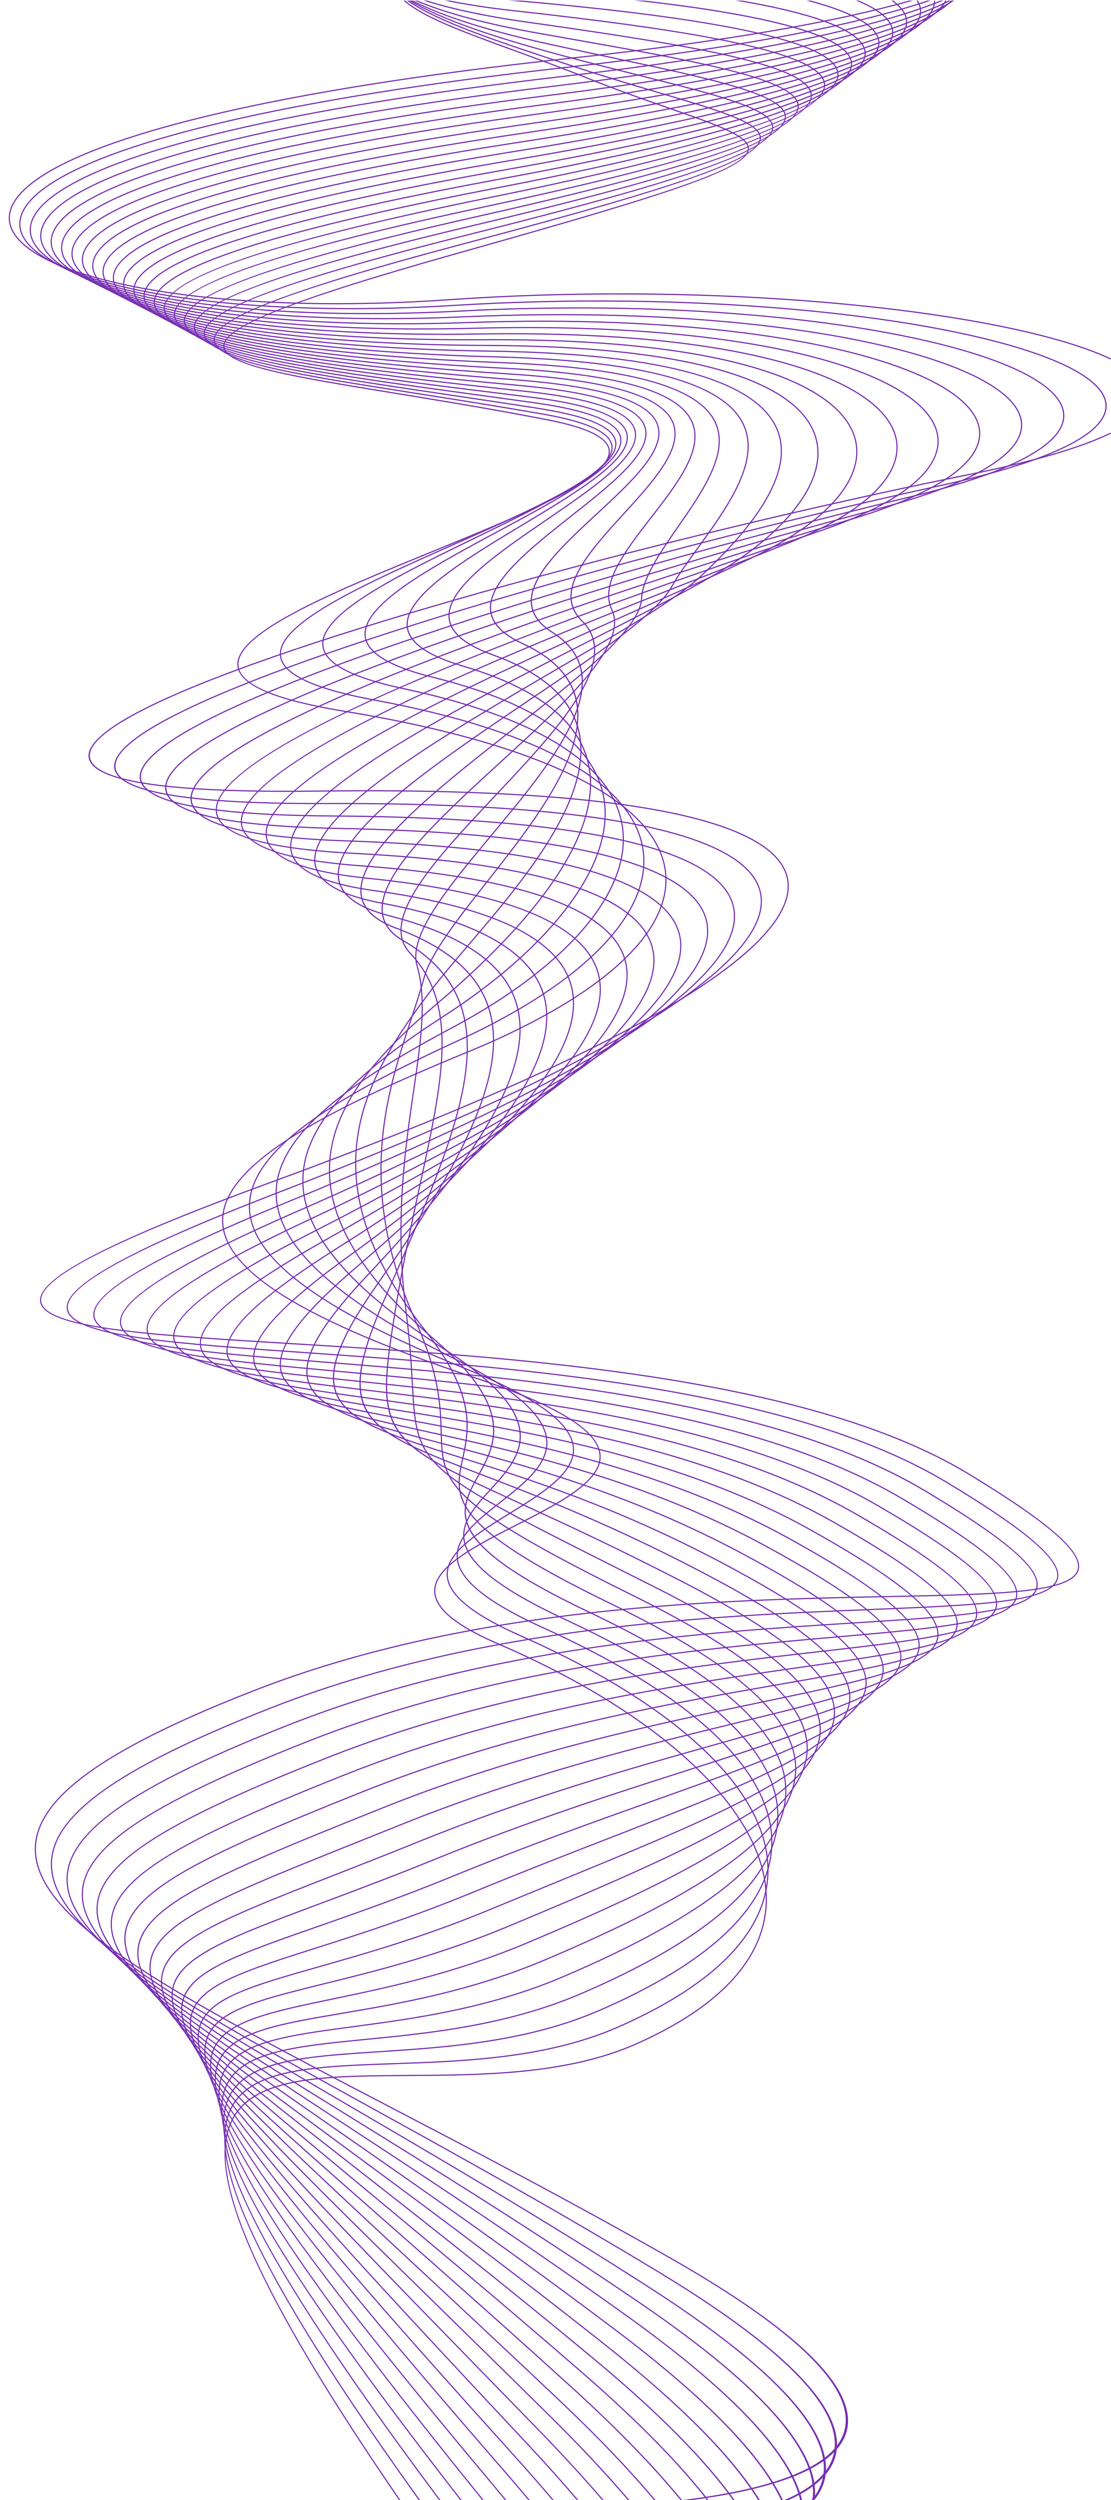 <?xml version="1.0" encoding="UTF-8"?>
<!-- Created with Inkscape (http://www.inkscape.org/) -->
<svg width="5331.587" height="11996.093" version="1.1" viewBox="0 0 5331.587 11996.093" xml:space="preserve" xmlns="http://www.w3.org/2000/svg"><g transform="matrix(1.333,0,0,-1.333,0,11996.093)"><g fill="#7730b2"><path d="m1436.19 0c-646.521 942.341-726.52 1302.93-540.318 1442.01 114.608 85.6 329.688 86.87 575.418 88.3 267.12 1.56 570.54 3.34 819.45 113.95 174.04 77.34 295 165.29 369.97 259.6 81.54 102.56 108.67 212.7 90.57 324.94-18.14 112.42-81.62 227.03-181.25 338.38-169.39 189.28-443.17 368.97-776.28 512.21-199.9 85.97-251.32 159.37-223.94 226.33 30.4 74.34 158.73 139.81 288.05 205.78 134.99 68.87 271.08 138.3 296.36 217.83 27.31 85.86-74.84 184.57-448.01 309.35-673.62 225.26-937.127 413.42-904.02 598.26 33.049 184.53 362.4 364.82 874.66 574.94 313.51 128.6 530.8 271.22 639.25 414.02 61.93 81.56 88.28 163.15 76.69 242.15-11.61 79.05-61.23 155.68-151.21 227.27-175.43 139.56-503.87 259.81-1002.81 341.67-290.341 47.64-394.695 109.99-383.621 180.98 18.547 118.87 364.611 260.34 700.191 397.53 313.29 128.07 617.43 252.4 635.29 349.18 8.79 47.67-53.43 89.1-221.04 121.61-198.7 38.56-385.49 69-548.86 95.63-353.86 57.68-598.117 97.49-615.871 163.8-18.768 70.13 216.091 167.83 842.981 344.29 790.74 222.6 1062.54 309.8 1043.32 381.6-11.06 41.31-118.93 78.93-279.91 135.06-85.78 29.9-186.59 65.06-295.86 108.91-93.56 37.53-183.71 70.44-266.44 100.61-181.93 66.39-328.08 119.73-396.15 180.88h6.24c68.69-59.15 212.67-111.7 391.29-176.88 82.78-30.2 173-63.12 266.57-100.67 109.24-43.83 209.97-78.95 295.68-108.83 162.21-56.57 270.92-94.48 282.56-137.97 20.18-75.38-252.51-163.37-1046.21-386.79-624.01-175.65-858.094-271.83-840.083-339.09 17.044-63.67 260.223-103.32 612.533-160.74 163.45-26.64 350.34-57.1 548.98-95.64 170.5-33.08 233.6-76.29 224.32-126.57-18.27-99.06-323.45-223.82-637.81-352.32-334.52-136.75-679.465-277.77-697.643-394.26-10.673-68.42 92.801-128.99 380.193-176.14 499.66-81.98 828.74-202.53 1004.67-342.49 90.89-72.31 141.02-149.85 152.79-230 11.77-80.19-14.87-162.87-77.53-245.38-108.89-143.4-326.77-286.47-640.96-415.35-510.97-209.6-839.415-389.06-872.14-571.78-32.674-182.41 230.05-369.01 901.25-593.45 376.13-125.78 478.72-226.44 450.67-314.7-25.84-81.24-162.71-151.06-298.46-220.32-128.63-65.62-256.27-130.74-286.08-203.62-26.41-64.59 24.66-136.02 221.73-220.77 333.63-143.47 607.92-323.53 777.71-513.27 100.17-111.93 164.01-227.29 182.28-340.55 18.3-113.45-9.09-224.72-91.43-328.3-75.38-94.83-196.86-183.18-371.54-260.81-249.69-110.95-553.56-112.73-821.08-114.3-245.01-1.43-459.46-2.69-573.001-87.5-184.369-137.71-103.399-497.13 542.921-1438.58h-5.03"/><path d="m1506.97 0c-699.985 976.77-802.254 1338.31-621.091 1477.98 103.755 80 300.121 86.78 530.241 94.73 255.14 8.81 551.9 19.06 809.07 132.11 203.11 89.28 344.25 188.07 430.78 292.18 83.98 101.05 116.48 207.11 104.27 314.38-12.21 107.4-69.22 216.11-164.25 322.27-152.28 170.16-402.1 333.69-721.63 474.89-235.41 104.02-289.71 187.61-258.42 262.11 27.42 65.23 120.84 122.83 215.39 181.13 97.88 60.33 196.98 121.43 224.02 191.69 33.91 88.11-45.72 191.67-384.18 328.68-583.04 236.01-804.753 432.37-772.191 619.96 32.515 187.36 319.041 365.15 752.611 564.59 275.79 126.84 478.01 272.35 582.97 419.57 60.67 85.12 88.77 170.79 79.7 253.68-9.07 82.9-55.34 163.16-143.41 237.53-148.72 125.57-416.38 234.17-825.05 310.08-258.63 48.04-349.739 110-337.37 180.04 20.52 116.17 329.25 253.04 627.77 385.37 278.98 123.68 549.01 243.4 564.49 336.68 8.46 50.95-60.42 94.49-247.89 127.21-162.45 28.36-317.2 52.67-457.91 74.78-413.42 64.95-705.975 110.91-725.132 186.85-18.984 75.27 230.692 178.09 897.462 354.95 805.72 213.72 1086.28 310.45 1067.1 386.5-12.67 50.27-157.01 92.93-367.42 155.12-88.67 26.21-189.03 55.88-296.06 91.03l-14.5 4.76c-266.99 87.68-481.42 158.11-591.34 236.22h7.17c110.47-76.19 322.36-145.79 585.44-232.18l14.49-4.77c107.19-35.2 207.4-64.82 295.93-90.99 211.76-62.6 357.03-105.54 370.29-158.13 19.99-79.26-261.4-177.15-1070.06-391.65-663.89-176.11-912.778-277.34-894.503-349.79 18.466-73.23 309.903-119.02 721.753-183.73 140.56-22.08 295.15-46.37 457.97-74.79 190.4-33.23 260.18-78.54 251.29-132.08-15.86-95.57-286.91-215.73-566.94-339.87-297.52-131.89-605.22-268.31-625.34-382.23-11.91-67.49 78.36-127.63 334.03-175.13 409.42-76.06 677.72-184.98 826.95-310.98 88.96-75.11 135.71-156.34 144.91-240.33 9.19-84.01-19.2-170.67-80.5-256.65-105.36-147.81-308.16-293.79-584.61-420.95-432.34-198.86-718.001-375.83-750.213-561.44-32.178-185.37 188.823-380.18 769.613-615.27 341.43-138.21 421.34-243.76 386.54-334.18-27.57-71.61-127.27-133.08-225.76-193.79-93.96-57.93-186.81-115.18-213.7-179.18-30.32-72.16 23.71-153.77 256.24-256.52 320.05-141.43 570.36-305.32 723.05-475.91 95.61-106.84 152.99-216.35 165.31-324.67 12.35-108.44-20.46-215.61-105.24-317.61-86.94-104.6-228.58-203.77-432.3-293.33-257.86-113.35-555.05-123.63-810.55-132.45-229.43-7.92-425.186-14.68-527.904-93.87-179.273-138.22-76.063-498.609 623.734-1474.6h-5.12"/><path d="m1580.41 0c-756.771 1012.66-883.056 1374.28-706.398 1514.96 94.161 74.98 274.048 86.74 490.258 100.87 242.84 15.88 531.63 34.76 795.37 149.54 235.9 102.67 400.24 212.49 499.66 326.08 85.78 97.99 123.19 198.78 116.54 300.18-6.65 101.48-57.4 203.71-147.95 304.5-137.59 153.14-366.92 302.86-672.93 441.57-281.86 127.76-337.14 222.29-301.48 305.03 23.09 53.55 84.37 101.74 146.81 150.83 62.4 49.07 125.96 99.04 152.95 155.7 43.67 91.63-8.52 201.71-317.16 356.39-492.42 246.75-672.312 451.31-640.299 641.65 31.979 190.15 275.659 365.45 630.519 554.19 236.71 125.9 425.96 276.16 529.37 429.64 60.71 90.09 91.81 181.27 85.51 269.22-6.3 87.88-49.97 172.67-138.81 250.07-123.09 107.23-332.75 200.25-649.56 267.71-227.42 48.42-305.25 109.99-291.26 179.07 22.85 112.89 294.03 244.49 555.79 371.51 246.04 119.4 483.72 234.74 497.1 324.92 8.15 54.86-68.03 100.95-278.44 133.8-118.22 18.45-231.79 35.33-338.97 51.25-486.58 72.27-841.843 125.05-862.662 212.44-19.177 80.52 245.383 188.69 952.262 365.76 821.95 205.89 1111.35 310.86 1092.17 391.4-14.56 61.12-207.77 109.69-481.02 178.4-83.92 21.09-175.37 44.08-271.51 69.94-247.95 66.69-439.36 130.36-553.68 200.45h7.61c114.25-68.25 303.22-130.75 547.11-196.35 96.11-25.85 187.54-48.83 271.43-69.93 274.68-69.05 468.92-117.89 484.07-181.52 19.9-83.51-270.31-189.87-1095.22-396.51-703.972-176.34-967.72-282.88-949.203-360.64 20.152-84.61 374.253-137.2 859.223-209.25 107.47-15.96 221.36-32.87 339-51.24 213.38-33.31 290.46-81.17 281.93-138.63-13.72-92.41-252.39-208.23-499.43-328.12-260.85-126.58-531.07-257.71-553.5-368.54-13.48-66.53 63.56-126.26 288.04-174.05 317.54-67.61 527.8-160.97 651.4-268.64 89.75-78.19 133.88-163.98 140.26-253 6.37-88.95-24.99-181.04-86.24-271.92-103.81-154.07-293.58-304.8-530.88-431.01-353.74-188.15-596.63-362.62-628.331-551.13-31.674-188.33 147.611-391.37 638.041-637.13 311.56-156.13 363.77-268.24 319.06-362.06-27.41-57.55-91.38-107.84-154.16-157.21-62-48.76-122.87-96.61-145.52-149.17-34.7-80.47 20.43-173.02 299.35-299.45 306.53-138.93 536.32-288.99 674.29-442.57 91.21-101.51 142.34-204.61 149.05-307.09 6.72-102.56-31.03-204.39-117.6-303.29-99.81-114.05-264.62-224.23-501.12-327.15-264.39-115.06-553.55-133.98-796.71-149.86-215.51-14.1-394.825-25.82-487.987-100.01-174.698-139.1-47.52-499.61 709.067-1511.6h-5.21"/><path d="m1656.64 0c-817.04 1050.01-969.393 1410.74-796.549 1553.01 85.856 70.68 251.639 86.99 455.909 107.09 230.38 22.66 509.84 50.16 778.07 165.82 272.2 117.36 463 237.79 576.69 359.96 87.05 93.53 128.84 188.05 127.3 282.95-1.52 94.91-46.4 190.37-132.66 285.75-125.05 138.27-336.96 276.31-629.84 412.26-346.67 160.92-397.07 266.15-356.2 358.74 17.13 38.81 50.34 75.2 84.43 112.56 28.04 30.71 56.69 62.1 77.29 95.91 59.98 98.42 51.62 218.14-240.11 405.12-401.79 257.51-539.86 470.24-508.39 663.31 31.44 192.94 232.27 365.73 508.37 543.76 195.28 125.91 374.8 283.53 479.75 445.76 62.56 96.68 98.6 194.97 95.65 289.07-2.94 93.97-44.83 183.91-138.12 264.05-98.01 84.21-252.69 157.62-478.42 213.59-196.9 48.82-261.37 110.03-245.28 178.22 25.66 108.87 259.28 234.33 484.73 355.39 214.61 115.24 421.78 226.5 433.32 314 7.86 59.61-76.31 108.8-313.39 141.68-61.48 8.53-120.77 16.65-178.67 24.59-578.74 79.31-1018.943 139.64-1041.792 241.02-19.354 85.86 260.139 199.6 1007.282 376.7 839.19 198.91 1137.52 311.11 1118.33 396.25-16.79 74.47-277.38 129.89-631.58 205.23-67.59 14.36-138.56 29.46-211.08 45.36-220.29 48.34-389.65 100.88-502.43 159.92h8.67c112.21-57.21 278.87-108.42 494.62-155.76 73.57-16.14 143.99-31.12 211.04-45.38 355.7-75.64 617.41-131.3 634.79-208.43 19.83-87.95-279.29-201.72-1121.44-401.33-744.231-176.4-1022.911-288.45-1004.179-371.6 22.216-98.53 461.189-158.7 1038.299-237.78 58.6-8.03 118.64-16.26 178.69-24.59 240.06-33.29 325.14-84.24 316.93-146.45-11.82-89.66-219.93-201.42-435.5-317.19-224.63-120.62-457.4-245.62-482.63-352.62-15.48-65.66 48.25-125.02 242.24-173.11 226.4-56.14 381.64-129.84 480.11-214.45 94.27-81 136.61-172 139.6-267.18 2.97-95.05-33.33-194.16-96.34-291.55-105.3-162.75-285.27-320.79-480.99-447-275.18-177.43-475.31-349.42-506.5-540.86-31.18-191.31 106.4-402.59 506.49-659.02 294.66-188.85 302.61-310.59 241.44-410.96-20.79-34.12-49.59-65.67-77.79-96.57-33.84-37.08-66.81-73.2-83.67-111.4-39.89-90.37 10.53-193.63 354.13-353.14 293.38-136.18 505.74-274.54 631.16-413.23 86.98-96.17 132.22-192.57 133.77-288.57 1.55-96.04-40.61-191.57-128.43-285.94-114.08-122.59-305.35-243.35-578.08-360.94-268.83-115.92-548.64-143.45-779.29-166.14-203.59-20.03-368.813-36.29-453.708-106.17-170.802-140.59-17.628-500.25 799.238-1549.71h-5.28"/><path d="m1735.77 0c-880.937 1088.72-1061.784 1447.56-891.817 1592.29 78.874 67.16 233.027 87.74 427.697 113.72 217.89 29.09 486.68 64.97 756.88 180.46 515.24 220.23 782.1 431.52 797.64 645.6 15.52 213.98-220.17 431.37-710.02 663.92-529.6 251.41-468.96 360.99-396.36 492.18 61.55 111.2 131.82 238.16-154 484.6-311.09 268.24-407.33 489.12-376.41 684.89 30.9 195.71 188.84 365.95 386.17 533.27 196.79 166.85 437.02 405.33 519.17 634.01 81.88 227.93 6.2 446.34-427.92 574.34-167.39 49.36-218.28 110.41-199.35 177.93 29.11 103.81 225.39 221.92 415.1 336.08 184.88 111.25 363.5 218.74 373.4 304.01 7.6 65.46-85.3 118.51-353.56 151.27-602.41 73.55-1094.809 135.7-1212.894 230.11-119.855 95.81 136.883 223.06 1035.894 425.06 857.21 192.61 1164.55 311.27 1145.37 401.06-19.53 91.37-377.84 154.68-839.02 236.15l-94.65 16.75c-188.36 33.44-336.63 73.31-444.67 119.37h10.84c106.86-44.28 251.75-82.75 434.52-115.19l94.65-16.75c462.74-81.74 822.25-145.26 842.38-239.44 19.76-92.5-288.38-212.83-1148.54-406.1-892.69-200.58-1149.66-325.31-1034.239-417.58 117.181-93.69 609.049-155.74 1210.849-229.23 271.27-33.12 365.08-87.94 357.19-155.98-10.15-87.35-189.65-195.36-375.43-307.16-189-113.73-384.55-231.41-413.2-333.6-18.23-65.01 32-124.17 196.49-172.67 437.36-128.97 513.42-349.55 430.68-579.88-82.48-229.58-323.23-468.64-520.42-635.84-196.65-166.74-354.04-336.27-384.73-530.66-30.69-194.31 65.2-413.87 374.99-680.98 288.45-248.7 217.27-377.31 154.93-489.94-71.39-129-131.02-236.75 394.51-486.24 491.59-233.36 728.08-452.12 712.41-668.06-15.67-215.86-283.38-428.32-800.19-649.22-270.67-115.69-539.77-151.61-757.92-180.73-194.02-25.9-347.642-46.41-425.606-112.79-167.802-142.89 13.768-500.74 894.546-1589.03h-5.36"/><path d="m1817.3 0c-11.63 14.08-22.69 27.78-34.7 42.11-918.474 1095.51-1123.323 1444.31-957.174 1590.8 73.259 64.59 218.454 89.33 406.334 121.33 205.51 35.01 462.23 78.74 731.21 192.78 534.77 226.73 842.89 425.56 892.36 627.93 49.37 201.99-159.51 408.21-658.57 650.19-585.59 283.91-564.26 381.62-532.94 525.19 22.07 101.14 49.16 225.32-133.23 456.16-220.39 278.92-274.78 507.9-244.41 706.36 30.35 198.39 145.37 366.04 263.86 522.58 35.88 47.4 82.61 102.15 133.57 161.86 140.92 165.11 314.26 368.21 379.37 557.92 66.37 193.38 19.95 373.1-289.23 484.68-139.34 50.29-176.11 111.75-152.96 179.2 33.36 97.22 192.62 206.15 347.14 311.85 157.1 107.45 309.28 211.55 317.73 295.1 7.36 72.72-95.07 130.67-400.07 163.1-617.78 65.71-1119.998 132.18-1234.579 232.3-116.16 101.51 157.302 235.93 1093.759 435.72 931.2 198.67 1230.01 326.74 1165.69 423.05-64.95 97.24-494.34 163.88-1017.99 238.04-148.21 21-270.56 47.48-368.04 78.82h13.97c95.08-29.5 213.01-54.56 354.65-74.62 524.64-74.3 954.91-141.15 1020.82-239.85 66.54-99.62-232.59-229.96-1168.26-429.59-930.414-198.5-1204.068-330.34-1091.923-428.34 113.733-99.38 615.263-165.69 1232.323-231.31 308.05-32.76 411.37-92.47 403.76-167.76-8.65-85.53-161.62-190.16-319.54-298.18-153.95-105.3-312.64-213.85-345.55-309.72-22.31-65.02 13.94-124.55 150.43-173.81 312.15-112.65 358.91-294.41 291.76-490.08-65.37-190.49-239-393.93-380.15-559.32-50.91-59.64-97.6-114.34-133.41-161.65-118.16-156.1-232.85-323.24-263.06-520.64-30.19-197.34 24.02-425.21 243.54-703.04 183.66-232.44 156.32-357.71 134.06-459.74-30.9-141.61-51.92-237.98 530.67-520.45 501.16-242.99 710.75-450.77 660.82-655.04-49.83-203.88-358.77-403.57-894.8-630.83-269.4-114.22-526.39-157.99-732.12-193.04-187.22-31.89-331.915-56.54-404.31-120.37-163.735-144.37 41.255-491.83 957.63-1584.82 12.8-15.27 24.61-29.89 36.96-44.87h-5.4"/><path d="m1901.77 0c-25.74 30.71-52.48 62.051-80.29 94.061-951.086 1094.639-1180.504 1431.669-1017.126 1580.929 69.063 63.11 208.206 92.11 392.656 130.56 193.27 40.28 436.42 90.95 700.4 202.02 554.3 233.21 903.72 419.58 987.14 610.25 83.13 190-98.95 385.09-607.19 636.47-684.23 338.42-686.1 406.49-691.14 589.54-2.45 89.36-5.66 206.33-90.84 396.53-217.27 485.15-105.76 822.7-17.14 1090.91 17.14 51.85 33.41 101.11 46.26 148.28 24.24 88.96 119.91 210.52 225.15 344.24 107.49 136.57 224.98 285.87 286.18 425.56 75.35 172.02 65.18 329.65-155.18 431.17-113.78 52.42-134.86 115.94-104.57 185.09 38.49 87.86 160.74 184.4 280.1 278.65 131.62 103.94 259.72 205.11 266.89 287.55 7.11 81.81-105.65 146.05-454.28 177.91-633.14 57.85-1145.177 128.64-1256.263 234.5-112.485 107.19 177.702 248.77 1151.623 446.37 968.56 196.51 1270.25 332.32 1190.13 433.97-80.99 102.75-545.16 172.2-1106.42 234.25-92.78 10.26-175.19 23.09-247.68 38.26h21.14c67.33-13.34 142.88-24.75 226.98-34.05 562.2-62.15 1027.3-131.91 1109.2-235.8 82.75-104.99-219.06-243.28-1192.56-440.79-968.113-196.42-1258.455-335.37-1149.593-439.11 110.261-105.07 621.473-175.61 1253.803-233.38 351.71-32.14 465.36-98.15 458.03-182.5-7.32-84.29-136.14-186.02-268.47-290.53-118.96-93.94-240.79-190.15-278.85-277.04-29.27-66.8-8.53-128.35 102.47-179.48 223.27-102.86 233.6-262.54 157.27-436.76-61.43-140.21-179.1-289.73-286.73-426.49-104.96-133.38-200.38-254.61-224.39-342.73-12.89-47.32-29.18-96.61-46.32-148.49-88.39-267.52-199.62-604.18 16.98-1087.8 85.53-190.98 88.75-308.44 91.22-398.18 4.97-181.16 6.83-248.54 688.79-585.84 510.77-252.63 693.43-449.42 609.18-642-83.97-191.91-434.09-378.83-989.34-612.45-264.34-111.21-507.71-161.94-701.17-202.26-183.8-38.3-322.465-67.21-390.718-129.56-160.832-146.95 68.532-482.78 1017.468-1574.95 28.68-33 56.15-65.25 82.63-96.88h-5.43"/><path d="m1987.81 0c-39.98 47.17-81.97 95.54-127.46 146.02-985.5 1093.44-1242.066 1418.82-1079.741 1572.66 66.36 62.91 202.695 96.55 387.841 142.23 181.05 44.67 408.9 100.9 663.41 207.22 573.81 239.69 964.55 413.58 1081.96 592.54 116.84 178.05-38.48 362.01-555.86 622.76l-117.12 58.96c-411.24 206.9-594.25 298.96-678.8 392.27-68.1 75.13-72.32 150.65-79.92 286.7-3.75 67.14-8.33 149.09-21.84 253.03-42.36 325.82-4.25 586.69 26.97 800.32 26.23 179.52 47.57 325.64 12.07 448.51-31.88 110.37 112.69 283.97 267.4 469.74 90.91 109.18 185.34 222.57 249.33 329.5 95.04 158.82 122.85 303.46-28.57 398.74-93.33 58.73-92.46 130.05-46.51 206.85 42.99 71.83 125.61 148.33 207.07 223.75 108.93 100.85 215.77 199.77 221.78 281.83 6.84 93.26-117.11 165.76-517.84 196.66-513.26 39.56-947.132 94.83-1158.9 171.36-78.74 28.46-127.025 60.03-137.613 95.04-10.702 35.36 16.658 73.68 89.381 115.19 153.165 87.43 509.492 190.58 1138.682 312.14 1005.94 194.35 1310.5 337.93 1214.56 444.92-95.56 106.57-580.93 178.29-1167.66 228.13h49.18c565.56-49.74 1027.82-120.76 1121.52-225.25 98.95-110.35-205.54-256.58-1216.84-451.97-628.73-121.47-984.641-224.45-1137.437-311.67-70.706-40.36-97.496-77.01-87.435-110.25 10.163-33.6 57.554-64.27 135.037-92.28 211.376-76.39 644.885-131.59 1157.825-171.14 403.86-31.13 528.69-105.41 521.67-201.2-6.14-83.76-113.58-183.24-223.14-284.67-81.24-75.21-163.64-151.51-206.3-222.8-44.68-74.65-45.54-143.97 45.13-201.02 154.17-97.01 126.22-243.67 29.95-404.57-64.15-107.21-158.7-220.74-249.73-330.04-153.96-184.87-297.82-357.62-266.57-465.79 35.76-123.79 14.35-270.3-11.95-450.32-31.17-213.39-69.25-473.96-26.96-799.16 13.53-104.15 18.12-186.16 21.87-253.35 7.54-135.06 11.73-210.02 78.81-284.05 84.05-92.74 266.84-184.7 677.6-391.34l117.12-58.96c520.41-262.3 676.14-448.1 557.48-628.94-118.08-179.95-509.35-354.12-1083.85-594.11-254.72-106.4-482.78-162.69-664.01-207.4-184.52-45.53-320.403-79.06-385.993-141.22-159.612-151.28 96.667-475.66 1079.983-1566.679 46.41-51.491 89.22-100.821 129.92-148.891h-5.5"/><path d="m2076.42 0c-53.78 62.95-112.3 128.641-177.18 197.96-1021.462 1091.42-1308.267 1405.59-1145.169 1566.11 65.234 64.21 202.466 103.2 393.479 157.46 168.54 47.88 379.03 107.68 618.75 207.14 78.04 32.38 154.48 63.78 227.77 93.88 540.73 222.11 909.24 373.49 990.9 540.85 72.57 148.74-82.5 311.17-546.4 549.18-239.87 123.07-428.32 209.46-575.1 276.76-501.07 229.73-518.01 237.49-438.11 719.09 25.67 154.79 56.2 295.34 83.92 422.95 83.32 383.62 141.21 650.14-34.64 835.81-114.93 121.35 91.57 340.7 304.04 566.4 226.35 240.42 459.51 488.1 315.52 628.45-108.59 105.83 21.29 248.29 149.69 389.12 89.89 98.59 179.07 196.39 184.07 279.22 6.49 107.65-129.69 191.08-592.79 220.48-522.19 33.15-962.515 89.31-1177.107 168.76-80.054 29.64-128.94 62.69-139.309 99.19-10.461 36.83 17.94 76.66 92.639 119.44 159.506 91.35 532.077 197.7 1191.517 319.19 650.45 119.82 1015.1 224.15 1170.5 313.28 71.81 41.19 98.5 78.8 87.8 112.9-10.83 34.47-59.44 65.9-138.04 94.28-136.77 49.4-363.64 89.07-640.04 119.17h38.2c259.62-29.6 472.46-67.94 603.21-115.16 79.83-28.83 129.34-61.15 140.59-97 11.38-36.22-15.86-75.53-89.71-117.89-155.77-89.34-520.85-193.83-1171.79-313.75-658.95-121.38-1031.091-227.58-1190.231-318.72-72.717-41.65-100.547-79.81-90.682-114.56 9.967-35.08 57.972-67.22 136.738-96.38 214.199-79.3 654.125-135.4 1175.955-168.52 466.29-29.6 603.32-114.82 596.67-224.96-5.09-84.35-94.76-182.71-185.18-281.87-127-139.3-255.47-280.2-149.84-383.15 147-143.3-87.63-392.53-315.39-634.46-211.07-224.2-416.22-442.11-304.07-560.5 177.41-187.31 119.32-454.75 35.71-839.69-27.7-127.51-58.2-267.96-83.88-422.72-79.36-478.38-62.52-486.1 435.72-714.53 146.8-67.3 335.27-153.72 575.26-276.84 466.53-239.37 622.1-403.51 548.25-554.87-82.36-168.81-451.46-320.42-993.06-542.88-72.47-29.77-148.06-60.82-227.75-93.88-239.87-99.53-450.53-159.38-619.2-207.29-190.421-54.1-327.235-92.97-391.716-156.43-160.182-157.65 126.059-471.08 1145.276-1560.12 65.89-70.389 125.23-137.049 179.73-200.9h-5.52"/><path d="m2167.37 0c-66.89 78.051-142.92 161.17-229.25 249.92-73.22 75.25-142.91 146.76-209.14 214.721-708.07 726.539-1021.983 1048.639-1044.209 1229.379-17.84 145.13 150.072 198.66 451.699 294.84 155.02 49.42 345.51 110.16 564.28 200.36 181.12 74.67 349.99 140.24 502.87 199.61 455.18 176.75 768.55 298.43 838.79 439.99 65.47 131.94-81.33 282.31-523.24 512.91-331.27 172.85-592.35 272.91-786.76 347.42-93.89 35.99-172.25 66.02-235.45 95.4-232.36 108.02-261.38 207.24-106.38 557.83 141.93 321.06 254.63 582.19 282.78 791.21 28.07 208.4-28.05 365.1-223.44 478.08-92.26 53.34-93.65 131.52-42.98 223.66 68.38 124.37 232.11 274.27 394.17 422.63 231.46 211.91 459.51 420.69 399.73 545.24-44.99 93.7 47.97 213.7 141.97 335.03 76.05 98.13 152.77 197.17 156.88 282.82 6.03 125.4-144.06 223.26-681.32 250.38-531.18 26.81-978.03 83.82-1195.46 166.11-81.353 30.8-130.843 65.31-140.995 103.31-10.235 38.31 19.194 79.66 95.834 123.71 165.833 95.35 554.681 205 1244.541 326.31 667.15 117.32 1040.94 223.23 1199.38 315.12 73.62 42.68 100.31 82.02 88.07 117.77-12.37 36.15-64.12 69.18-147.12 98.77-79.07 28.19-186.34 53.12-314.86 74.54h25.12c117.96-20.52 216.91-44.09 291.1-70.54 84.21-30.02 136.83-63.89 149.66-101.38 12.98-37.9-14.24-78.96-89.93-122.85-158.83-92.11-533.07-198.2-1200.73-315.61-689.35-121.22-1077.756-230.7-1243.215-325.82-74.7-42.96-103.557-82.65-93.869-118.9 9.755-36.56 58.372-70.13 138.438-100.44 217.05-82.16 663.446-139.08 1194.216-165.86 540.5-27.29 691.41-126.96 685.28-254.82-4.18-87.02-81.33-186.6-157.78-285.27-93.18-120.27-185.33-239.21-141.51-330.51 61.18-127.42-168.03-337.28-400.68-550.27-161.81-148.13-325.28-297.8-393.33-421.55-49.42-89.88-48.22-166.08 41.41-217.9 197.19-114.01 253.83-272.1 225.52-482.34-28.24-209.62-141.05-471.01-283.12-792.37-153.57-347.38-125.04-445.59 104.32-552.22 63.15-29.36 141.42-59.35 235.19-95.3 194.55-74.56 455.81-174.69 787.19-347.61 444.55-231.98 591.83-384.05 525.06-518.62-70.97-143.01-384.94-264.93-841.02-442.03-152.92-59.38-321.81-124.96-502.79-199.58-218.96-90.27-409.51-151.03-564.58-200.47-299.52-95.5-466.256-148.66-448.841-290.26 22.04-179.3 335.651-501.08 1043.041-1226.92 66.23-67.96 135.91-139.47 209.13-214.72 87.42-89.859 164.27-173.95 231.88-252.91h-5.55"/><path d="m2260.03 0c-78.98 92.52-172.64 192.851-283.03 301.87-152.89 150.981-291.8 287.021-416.85 409.47-594.942 582.61-876.015 857.85-905.392 1024.62-26.507 150.52 149.661 212.06 483.582 328.7 139.2 48.62 305.92 106.86 496.85 185.1 264.41 108.36 508.31 195.24 718.67 270.17 405.74 144.53 686.6 244.57 748.97 368.27 59.5 118-80.83 258.78-503.06 482.67-382.41 202.77-706.18 305.11-945.66 380.81-174.6 55.18-304.47 96.23-379.93 151.81-118.1 86.99-103.27 208.63 81.68 472.68 232.3 331.65 386.7 600.83 414.31 812.6 27.53 211.07-71.28 365.22-345.13 467.59-117.79 44.04-146.21 110.57-117.67 190.83 52.4 147.43 299 340.91 534.4 525.62 235.87 185.06 460.48 361.3 465.93 471.99 3.69 75.07 66.64 165.82 131.95 259.97 70.65 101.84 144.09 207.71 147.46 300.93 5.29 146.29-162.37 262.59-785.56 286.3-540.18 20.56-993.589 78.33-1213.913 163.44-82.645 31.93-132.749 67.89-142.685 107.38-10.01 39.77 20.431 82.64 98.995 127.99 172.134 99.41 577.303 212.42 1297.723 333.48 683.98 114.95 1066.97 222.4 1228.53 316.99 75.43 44.17 102.13 85.21 88.38 122.6-13.93 37.84-68.77 72.47-156.17 103.29-29.57 10.43-62.89 20.4-99.54 29.9h16.55c30.69-8.28 58.9-16.91 84.34-25.88 88.57-31.24 144.29-66.69 158.68-105.81 14.57-39.56-12.65-82.37-90.21-127.78-161.93-94.82-545.39-202.46-1229.9-317.49-719.88-120.97-1124.597-233.81-1296.371-332.99-76.654-44.27-106.512-85.51-97.009-123.25 9.568-38.03 58.79-73.03 140.15-104.47 219.913-84.95 672.84-142.62 1212.6-163.16 626.43-23.84 794.91-141.98 789.53-290.7-3.41-94.49-77.21-200.87-148.21-303.23-64.95-93.63-127.56-183.89-131.2-257.72-5.55-112.65-230.9-289.47-467.54-475.16-234.93-184.33-481.03-377.42-533.03-523.68-27.65-77.8 0.22-142.41 115.2-185.4 276.05-103.2 375.63-258.85 347.82-472.13-27.73-212.59-182.39-482.34-415.06-814.52-183.14-261.47-198.32-381.56-82.62-466.78 74.91-55.17 204.51-96.14 378.73-151.2 239.65-75.75 563.63-178.14 946.34-381.09 424.87-225.28 565.66-367.77 504.85-488.36-63.13-125.2-344.63-225.48-751.29-370.34-210.28-74.9-454.09-161.74-718.49-270.1-191.05-78.29-357.82-136.55-497.06-185.18-331.715-115.87-506.726-177.01-480.852-323.94 29.136-165.4 309.891-440.33 904.182-1022.3 124.78-122.19 263.39-257.93 416.86-409.48 111.55-110.16 206.16-211.52 285.82-304.93h-5.65"/><path d="m2354.2 0c-89.38 106.15-200.89 223.59-338.32 353.82-218.59 207.14-409.41 384.56-574.2 537.8-522.435 485.75-783.868 728.84-819.932 886.46-36.395 159.09 154.263 230.36 535.902 373.01 119.1 44.52 256.86 96.02 411.98 159.22 335.54 136.73 645.62 235.81 902.21 317.79 376.14 120.17 637.19 203.58 693.92 314.39 54.52 106.47-80.62 239.59-485.39 457.52-416.79 224.41-802.58 325.74-1088.12 400.74-218.46 57.38-378.36 99.38-449.05 169.45-84.35 83.62-42.24 206.1 177.9 439.62 322.68 342.32 518.79 619.61 545.87 834.14 26.99 213.79-114.55 365.42-466.93 457.18-151.44 39.44-199.74 103.14-180.25 181.8 40.52 163.64 378.17 391.48 686.49 599.55 235.49 158.9 453.84 306.25 508.75 403.82 24.62 43.74 59.88 92.41 97.05 143.71 83.34 115.04 176.3 243.36 179.13 357.22 4.2 168.63-189.65 306.58-906.47 325.34-549.22 14.37-1009.238 72.84-1232.474 160.73-83.948 33.05-134.661 70.43-144.401 111.4-9.797 41.23 21.645 85.61 102.104 132.29 178.436 103.53 599.971 219.98 1351.071 340.72 700.92 112.66 1093.18 221.63 1257.9 318.89 77.28 45.63 104.01 88.36 88.74 127.41-13.14 33.56-56.94 64.76-126.09 93.05h10.91c64.83-27.74 106.06-58.39 119.01-91.48 16.13-41.22-11.1-85.76-90.51-132.65-165.12-97.49-557.87-206.65-1259.33-319.4-750.56-120.65-1171.618-236.92-1349.667-340.22-78.6-45.6-109.446-88.37-100.12-127.62 9.386-39.49 59.222-75.9 141.859-108.44 222.804-87.73 682.318-146.09 1231.088-160.45 720.07-18.84 914.76-158.68 910.51-329.66-2.86-115.22-96.24-244.11-179.94-359.65-37.12-51.23-72.33-99.84-96.79-143.29-55.4-98.46-274.15-246.06-510.06-405.26-307.68-207.62-644.62-434.99-684.75-597.05-18.84-76.12 28.7-137.95 177.26-176.64 354.84-92.4 497.3-245.58 470-461.84-27.22-215.54-223.7-493.59-546.98-836.53-218.04-231.31-260.32-352.06-178.01-433.64 69.92-69.31 229.35-111.19 447.2-168.4 285.75-75.06 671.84-176.46 1089.02-401.08 407.4-219.35 542.97-354.18 487.13-463.25-57.53-112.37-319.24-195.99-696.35-316.48-256.57-81.97-566.63-181.04-901.92-317.66-155.4-63.32-293.06-114.78-412.09-159.27-379.332-141.8-568.849-212.63-533.278-368.07 35.776-156.36 296.885-399.14 818.668-884.289 165.16-153.571 356.42-331.4 574.23-537.81 138.68-131.421 251.15-249.901 341.21-356.941h-5.69"/><path d="m2449.53 0c-97.27 118.75-226.83 253.261-394.77 405.77-270.23 245.421-502.1 449.36-696.53 620.37-477.583 420.07-729.398 641.56-772.264 794.07-48.126 171.26 164.74 254.5 615.014 430.57 91.26 35.68 192.31 75.19 303.09 120.09 397.84 161.24 769.8 265.91 1066.75 349.48 358.44 100.87 607.42 170.94 660 272.16 50.38 96.97-80.48 223.95-469.84 436.65-442.92 241.97-891.75 341.06-1224.25 414.46-254.56 56.2-441.07 97.38-505.28 176.39-66.761 82.15-1.91 203.95 254.9 423.4 413.05 352.98 650.86 638.42 677.41 855.73 26.47 216.58-157.82 365.69-588.77 446.82-189.25 35.63-256.28 98.35-242.07 177.77 31.94 178.43 479.99 440.23 867.49 666.64 226.81 132.53 432.85 252.92 522.08 337.01 154.1 145.2 326.97 341.56 280.81 503.76-46.22 162.43-311.92 291.33-1035.37 302.01-558.3 8.26-1024.99 67.36-1251.14 157.98-85.237 34.16-136.559 72.96-146.107 115.4-9.597 42.69 22.835 88.59 105.182 136.62 184.718 107.71 622.645 227.66 1404.555 348 717.94 110.5 1119.55 220.94 1287.46 320.82 79.14 47.08 105.91 91.49 89.13 132.17-7.57 18.34-23.88 36.02-48.14 52.93h7.12c22.32-16.38 37.48-33.5 44.83-51.29 17.68-42.87-9.57-89.11-90.87-137.48-168.33-100.12-570.44-210.77-1288.93-321.35-781.37-120.26-1218.806-240.01-1403.12-347.49-80.515-46.95-112.337-91.26-103.185-131.98 9.213-40.96 59.662-78.78 143.583-112.4 225.723-90.45 691.862-149.45 1249.682-157.69 725.78-10.73 992.59-140.94 1039.28-305.07 46.78-164.37-127-362.04-281.97-508.06-89.56-84.41-295.81-204.92-522.84-337.57-386.72-225.96-833.88-487.23-865.46-663.72-13.76-76.83 52.4-137.77 238.75-172.85 433.58-81.62 618.91-232.3 592.13-451.49-26.7-218.47-265.01-504.8-678.89-858.48-254.49-217.47-319.326-337.48-254.36-417.43 63.29-77.87 249.21-118.93 502.97-174.94 332.72-73.46 781.87-172.62 1225.34-414.88 391.97-214.13 523.25-342.83 471.53-442.38-53.42-102.83-303.1-173.1-662.56-274.25-296.78-83.53-668.55-188.15-1066.31-349.35-110.61-44.83-211.77-84.39-303.14-120.12-447.866-175.12-659.596-257.91-612.513-425.43 42.513-151.28 294.003-372.47 770.983-792.01 194.33-170.919 426.09-374.77 696.58-620.41 169.29-153.74 299.85-289.309 397.78-408.95h-5.75"/><path d="m2544.88 0c-101.5 130.13-248.47 281.53-451.23 457.72-311.52 270.7-575.83 490.091-793.33 670.64-452.362 375.5-702.525 583.15-752.664 733.8-62.428 187.58 182.465 285.58 730.294 504.83 50.9 20.36 104.43 41.79 160.58 64.43 454 183.06 885.47 288.29 1219.35 369.71 348.39 84.96 590.35 143.97 639.82 237.89 46.94 89.11-80.33 211.12-456.12 419.28-464.57 257.35-977.69 353.58-1357.77 424.86-287.17 53.86-498.558 93.5-556.613 178.01-55.842 81.3 29.503 202.79 324.343 415.77 503.46 363.68 782.99 657.29 809.02 877.38 25.94 219.38-201.11 365.99-710.66 436.47-229.66 31.76-315.32 93.9-304.7 174.6 25.45 193.5 612.68 492.73 1086.58 734.21 206.04 104.97 390.62 199.04 498.08 268.57 130.25 84.29 234.93 184.26 283.48 284.12 30.28 62.28 38.68 124.5 17.75 182.8-20.98 58.4-71.43 113.01-158.83 159.96-174.3 93.63-495.01 156.65-1021.14 158.68-567.41 2.19-1040.786 61.9-1269.898 155.21-86.515 35.25-138.462 75.45-147.817 119.36-9.405 44.14 23.99 91.57 108.206 140.93 190.979 111.96 645.319 235.45 1458.179 355.35 735.05 108.4 1146.04 220.31 1317.21 322.79 81.01 48.5 107.82 94.58 89.54 136.88-1.86 4.31-4.19 8.59-6.96 12.82h4.92c2.26-3.67 4.22-7.38 5.83-11.11 19.23-44.52-8.04-92.45-91.24-142.26-171.58-102.73-583.09-214.83-1318.72-323.32-812.28-119.81-1266.131-243.11-1456.701-354.82-82.406-48.32-115.211-94.16-106.215-136.36 9.04-42.42 60.093-81.62 145.295-116.33 228.662-93.14 701.471-152.72 1268.371-154.91 526.87-2.03 848.22-65.23 1023.05-159.15 88.39-47.49 139.48-102.89 160.8-162.26 21.36-59.48 12.86-122.84-17.92-186.15-48.89-100.58-154.12-201.12-284.99-285.81-107.64-69.67-292.32-163.77-498.45-268.8-473.02-241.02-1059.16-539.69-1084.32-730.97-10.27-78.1 74.42-138.48 301.16-169.84 512.3-70.85 740.48-219.05 714.22-441.15-26.18-221.39-306.3-515.96-810.76-880.36-292.379-211.21-377.575-330.88-323.328-409.86 57.083-83.09 267.768-122.61 553.978-176.29 380.36-71.33 893.86-167.63 1358.99-425.28 378.39-209.61 506.09-333.34 457.79-425.04-50.36-95.6-293.05-154.78-642.51-240-333.76-81.4-765.1-186.59-1218.8-369.53-56.14-22.64-109.67-44.07-160.58-64.44-545.274-218.22-789.031-315.77-727.877-499.5 49.758-149.5 299.58-356.88 751.357-731.88 217.63-180.659 482.09-400.18 793.39-670.69 204.22-177.46 352.21-329.92 454.38-460.96h-5.82"/><path d="m2638.58 0c-100.44 140.07-263.08 307.991-506.05 509.68-342.73 284.52-633.45 511.98-870.43 697.4-442.091 345.91-697.295 545.59-755.162 697.24-78.322 205.26 201.929 321.16 866.032 587.65 505.23 202.72 995.2 304.63 1364.13 381.34 343.53 71.44 581.92 121.02 629.06 209.32 44.09 82.6-80.13 200.59-443.97 404.83-483.47 271.38-1062.16 364.39-1490.31 433.2-317.71 51.05-552.699 88.83-605.399 176.74-48.415 80.77 56.202 202.46 390.229 413.04 593.89 374.39 915.14 676.17 940.65 899.07 25.42 222.19-244.41 366.3-832.57 426.12-271.85 27.64-376.218 89.1-368.291 171.1 20.33 210.25 790.381 554.35 1355.821 807.02 168.07 75.1 318.04 142.12 424.81 195.1 158.25 78.52 268.2 169.33 317.02 260.35 31.01 57.82 37.28 115.74 15.47 170.58-21.88 55.03-72.01 107.09-153.74 153.05-196.51 110.53-574.99 185.49-1181.59 181.47-576.53-3.81-1056.643 56.44-1288.71 152.41-87.809 36.32-140.356 77.92-149.539 123.29-9.212 45.59 25.135 94.54 111.199 145.27 197.231 116.23 668.03 243.36 1511.92 362.72 752.25 106.4 1172.67 219.74 1347.12 324.78 66.03 39.76 96.51 78.13 96.19 114.3h4.18c0.37-37.69-30.77-77.3-98.28-117.95-174.88-105.3-595.83-218.84-1348.65-325.32-843.33-119.29-1313.616-246.21-1510.422-362.2-84.284-49.68-118.041-97.07-109.214-140.73 8.883-43.88 60.56-84.46 147.035-120.22 231.617-95.8 711.141-155.92 1287.161-152.11 607.37 4.02 986.53-71.15 1183.59-181.99 82.6-46.46 133.34-99.26 155.58-155.17 22.31-56.11 15.96-115.24-15.68-174.23-49.23-91.78-159.81-183.21-318.85-262.12-106.78-52.99-256.82-120.03-424.95-195.16-564.5-252.25-1333.263-595.78-1353.358-803.56-7.675-79.38 95.668-139.12 364.588-166.47 590.99-60.11 862.01-205.81 836.27-430.81-25.66-224.3-347.58-527.12-942.59-902.21-331.479-208.97-435.845-328.85-388.874-407.19 51.719-86.27 285.894-123.92 602.514-174.79 428.45-68.87 1007.56-161.94 1491.65-433.67 366.43-205.68 491.07-325.41 445.61-410.57-48.05-90.02-287.23-139.77-631.87-211.44-368.75-76.68-858.49-178.52-1363.44-381.14-661.392-265.4-940.515-380.79-863.679-582.15 57.449-150.56 312.301-349.97 753.819-695.42 236.95-185.4 527.65-412.849 870.53-697.49 244.53-202.99 408.24-371.99 509.38-512.96h-5.94"/><path d="m2729.18 0c-91.8 148.03-268.2 332.4-557.76 561.63-365.73 289.54-677.64 519.51-931.44 706.62-452.302 333.47-720.196 530.99-779.699 687.64-76.482 201.36 189.154 333.82 847.129 596.62 552.75 220.78 1100.71 316.25 1503.53 386.43 342.34 59.65 579.67 101 625.03 184.92 41.72 77.18-79.87 191.89-433.17 392.74-500.58 284.57-1146.11 374.1-1622.67 440.19-346.83 48.11-604.361 83.82-652.537 173.85-43.029 80.42 80.155 202.73 454.277 413.27 499.73 281.22 828.14 522.47 978.73 720.18 70.57 92.65 102 175.63 93.61 248.56-8.37 72.8-56.51 135.8-145.09 188.6-151.24 90.16-419.96 150.5-809.46 179.21-315.315 23.23-438.532 83.83-432.709 166.94 16.176 230.89 1043.799 634.48 1696.589 890.85 105.39 41.4 201.01 78.95 280.8 111.23 184.3 74.54 302.87 159.04 354.05 243.7 32.98 54.54 37.88 109.16 14.25 161.17-23.76 52.28-76.29 102.05-158.04 146.65-224.03 122.19-666.63 205.05-1337.11 193.88-585.69-9.77-1072.589 50.98-1307.635 149.6-89.094 37.37-142.263 80.35-151.264 127.18-9.046 47.03 26.259 97.5 114.154 149.6 203.454 120.57 690.725 251.37 1565.795 370.15 769.47 104.46 1199.39 219.22 1377.15 326.8 44.46 26.91 73.01 53.28 87.05 78.86h4.77c-14.04-26.9-43.44-54.51-89.72-82.52-178.19-107.83-608.63-222.79-1378.72-327.33-874.46-118.71-1361.216-249.3-1564.244-369.63-86.155-51.05-120.85-99.99-112.174-145.12 8.716-45.32 61.008-87.27 148.752-124.08 234.587-98.41 720.866-159.04 1306.016-149.28 671.26 11.19 1114.56-71.87 1339.12-194.36 82.59-45.04 135.72-95.49 159.85-148.61 24.25-53.38 19.27-109.35-14.49-165.19-51.65-85.42-170.9-170.54-356.06-245.42-80.12-32.41-175.6-69.92-280.83-111.24-651.83-256.01-1677.94-659.01-1693.934-887.18-5.639-80.5 116.51-139.4 428.874-162.42 390.14-28.76 659.45-89.28 811.24-179.77 89.78-53.52 138.6-117.58 147.13-191.79 8.52-74.07-23.2-158.08-94.46-251.64-150.96-198.19-479.8-439.81-980-721.3-371.509-209.07-494.355-329.55-452.643-407.51 47.18-88.16 303.823-123.76 649.473-171.69 476.88-66.13 1122.85-155.72 1624.11-440.69 355.9-202.31 477.88-318.77 434.78-398.5-46.32-85.7-284.46-127.19-627.96-187.04-402.65-70.15-950.37-165.58-1502.72-386.21-655.254-261.71-919.901-393.31-844.762-591.13 59.054-155.47 326.575-352.72 778.252-685.73 253.83-187.14 565.77-417.129 931.56-706.71 291.22-230.55 468.81-416.03 561.4-564.98h-6.17"/><path d="m2811.83 0c-72.11 153.61-256.61 353.67-601.52 613.58-381.34 287.35-709.87 515.67-978.41 702.27-471.616 327.74-758.334 526.99-820.496 691.38-75.45 199.51 178.009 346.38 830.446 605.83 597.21 237.49 1203.02 324.06 1639.07 386.38 343.89 49.14 582.01 83.18 626.04 163.66 39.75 72.64-79.54 184.69-423.56 382.64-516.5 297.2-1230.02 383.05-1755.25 446.24-374.894 45.1-654.05 78.68-698.419 170.01-38.958 80.18 102.361 203.4 517.279 415.38 567.91 290.14 937.04 538.66 1103.38 740.85 74.87 91.02 108.53 172.52 100.61 244.06-7.91 71.41-57.37 133.12-148.74 184.7-167.76 94.7-476.25 155.03-927.74 178.32-359.72 18.56-501.928 78.05-497.808 162.07 12.835 261.46 1466.088 759.72 2157.458 996.75l17.34 5.95c209.54 71.85 338.58 151.98 393.29 232.04 35.71 52.26 39.59 104.49 13.41 154.34-26.38 50.2-83.17 98.13-168.61 141.38-255.95 129.55-767.89 216.62-1488.94 197.62-594.87-15.67-1088.569 45.56-1326.62 146.76-90.356 38.43-144.133 82.76-152.974 131.05-8.872 48.47 27.368 100.47 117.092 153.94 209.657 124.95 713.422 259.49 1619.742 377.64 786.79 102.57 1226.21 218.74 1407.33 328.83 24.04 14.61 43.48 29.09 58.55 43.4h6.03c-15.74-15.55-36.48-31.25-62.48-47.06-181.53-110.34-621.5-226.71-1408.91-329.37-905.71-118.07-1408.946-252.4-1618.186-377.1-87.992-52.45-123.634-102.91-115.108-149.5 8.562-46.75 61.475-90.05 150.501-127.91 237.579-101 730.643-162.1 1324.943-146.45 721.74 19.02 1234.39-68.23 1490.85-198.05 86.23-43.65 143.64-92.18 170.43-143.17 26.97-51.34 23.02-105.08-13.66-158.77-55.22-80.79-184.96-161.48-395.37-233.64l-17.34-5.93c-690.5-236.75-2141.949-734.39-2154.637-992.95-4-81.42 137.105-139.23 493.867-157.63 452.14-23.34 761.23-83.84 929.54-178.84 92.62-52.28 142.79-115.09 150.86-187.95 8.06-72.75-25.93-155.32-101.57-247.27-166.69-202.64-536.27-451.51-1104.69-741.91-412.242-210.62-553.142-332.02-515.408-409.69 43.364-89.27 321.568-122.74 695.178-167.69 525.58-63.23 1239.58-149.13 1756.8-446.74 346.6-199.44 466.29-313.25 425.15-388.43-45.04-82.31-283.99-116.46-629.08-165.78-435.86-62.28-1041.39-148.82-1638.15-386.13-649.71-258.37-902.294-404.13-828.087-600.36 61.701-163.15 348.013-362.12 818.957-689.39 268.66-186.7 597.36-415.109 978.54-702.36 346.69-261.239 532.47-462.42 605.52-617h-6.44"/><path d="m2880.55 0c-36.17 155.95-219.47 370.75-631.34 665.54-390.04 279.17-731.03 502.65-1012.38 687.06-498.987 327.04-810.581 531.26-876.345 705.89-75.015 199.22 168.286 358.71 815.805 615.12 639.2 253.11 1302.88 328.8 1771.8 382.26 347.51 39.62 587.84 67.03 630.9 144.82 38.11 68.84-79.16 178.72-414.97 374.21-531.56 309.43-1314.24 391.42-1888.35 451.56-402.057 42.12-702.038 73.55-743.168 165.6-35.757 80.04 123.373 204.38 579.638 418.77 635.51 298.6 1045.17 554.06 1227.45 760.51 79.67 90.24 115.78 170.97 108.19 241.71-7.57 70.59-58.79 131.46-153.79 182.12-184.14 98.18-532.05 157.69-1044.62 174.98-268.783 9.06-430.074 37.56-507.214 80.28-70.965 39.31-71.936 90.36-20.431 149.29 50.58 57.87 152.495 123.41 288.585 192.81 504.17 257.1 1478.65 567.99 2048.35 738.13 234.47 70.02 375.04 147.04 433.95 223.73 38.91 50.66 41.93 101.17 12.64 149.37-29.56 48.66-91.87 95.11-183.26 137.13-291.1 133.85-876.05 222.3-1638.14 195.14-604.08-21.53-1104.621 40.13-1345.676 143.91-91.636 39.44-146.023 85.15-154.701 134.88-8.707 49.9 28.452 103.43 119.975 158.28 215.865 129.38 736.162 267.7 1673.832 385.18 804.16 100.75 1253.14 218.29 1437.6 330.86 4.34 2.65 8.52 5.29 12.57 7.93h7.58c-5.71-3.85-11.72-7.7-18.04-11.56-184.93-112.86-634.46-230.63-1439.21-331.45-937.06-117.4-1456.813-255.51-1672.244-384.63-89.822-53.83-126.388-105.83-118.005-153.86 8.412-48.2 61.94-92.84 152.244-131.72 240.583-103.57 740.465-165.09 1343.945-143.59 762.73 27.18 1348.36-61.43 1639.95-195.5 92.17-42.38 155.09-89.37 185.09-138.76 30.29-49.84 27.23-102-12.9-154.23-59.42-77.35-200.69-154.89-436.06-225.18-569.53-170.08-1543.73-480.89-2047.67-737.86-135.64-69.18-237.134-134.4-287.329-191.83-49.287-56.39-48.431-105.21 19.311-142.73 76.618-42.43 237.301-70.75 505.388-79.79 513.22-17.31 861.73-76.98 1046.4-175.45 96.3-51.34 148.26-113.33 155.99-185.44 7.72-71.97-28.74-153.8-109.25-244.98-182.66-206.88-592.77-462.69-1228.79-761.53-453.547-213.12-612.217-335.67-577.6-413.16 40.15-89.84 339.127-121.17 739.84-163.14 574.48-60.18 1357.65-142.23 1889.96-452.1 338.38-196.98 456.04-308.62 416.54-379.98-44.11-79.68-285.3-107.18-634.05-146.94-468.69-53.45-1132.07-129.09-1770.76-382-644.787-255.33-887.293-413.52-813.438-609.64 65.272-173.34 376.415-377.27 874.698-703.85 281.37-184.41 622.38-407.91 1012.53-687.159 413.62-296.061 598.6-512.031 636.04-669.011h-7.06"/><path d="m2924.57 0c24.13 153.72-141.41 381.68-636.47 717.491-392.74 266.399-741.75 482.289-1033.6 662.829-533.824 330.21-876.558 542.23-946.783 729.46-75.039 200.07 159.791 370.67 803.023 624.38 679.14 267.85 1400.8 330.98 1902.38 374.86 352.75 30.86 596.43 52.18 638.81 127.88 36.73 65.63-78.76 173.74-407.31 367.13-545.99 321.4-1398.88 399.38-2022.02 456.36-428.499 39.18-748.581 68.45-786.956 160.88-33.188 79.93 143.585 205.55 641.616 423 702.66 306.79 1152.7 569 1351.12 779.61 84.8 90.02 123.51 170.47 116.18 240.75-7.32 70.18-60.62 130.52-159.83 180.45-200.47 100.92-587.54 159.05-1160.52 169.91-304.502 5.77-485.503 33.3-570.228 76.61-74.725 38.21-75.945 88.41-21.645 146.69 53.261 57.16 160.796 122.17 305.019 191.22 536.504 256.86 1581.904 570.18 2228.414 741.72 259.31 68.81 412.06 143.56 475.56 217.66 42.45 49.54 44.65 98.78 11.89 145.7-33.14 47.47-101.8 92.7-200.6 133.63-328.51 136.07-988.89 223.9-1785.58 188.38-613.3-27.34-1120.71 34.72-1364.803 141.04-92.904 40.48-147.914 87.53-156.442 138.69-8.545 51.32 29.54 106.37 122.864 162.62 222.048 133.84 758.891 276 1727.991 392.75 756.09 91.08 1204.7 199.06 1417.84 305.37h9.3c-210.54-107.75-661.25-217.38-1426.67-309.59-968.49-116.67-1504.767-258.61-1726.379-392.19-91.622-55.22-129.111-108.76-120.86-158.24 8.266-49.63 62.414-95.62 153.981-135.5 243.591-106.12 750.308-168.03 1362.998-140.71 797.29 35.54 1458.32-52.43 1787.29-188.69 99.56-41.23 168.84-86.95 202.44-135.09 34-48.68 31.76-99.71-12.15-150.95-64.03-74.73-217.48-149.95-477.63-218.98-646.38-171.5-1691.48-484.73-2227.706-741.45-143.766-68.83-250.879-133.55-303.771-190.31-51.847-55.64-50.735-103.55 20.493-139.96 84.218-43.06 264.628-70.43 568.444-76.19 573.6-10.86 961.26-69.15 1162.28-170.33 100.57-50.63 154.65-112.09 162.12-183.81 7.46-71.6-31.61-153.16-117.32-244.14-198.8-211.02-649.29-473.55-1352.48-780.57-495.288-216.24-671.536-340.09-639.423-417.45 37.409-90.09 356.433-119.27 783.513-158.32 623.54-57.01 1476.96-135.05 2023.72-456.88 331.11-194.91 446.98-304.78 408.84-372.93-43.46-77.63-288.03-99.03-642.06-130-501.36-43.85-1222.71-106.96-1901.25-374.59-640.488-252.62-874.575-421.78-800.636-618.91 69.701-185.85 411.971-397.57 945.056-727.34 291.86-180.54 640.88-396.44 1033.75-662.93 496.8-336.99 664.39-566.14 642.09-721.02h-7.9"/><path d="m2921.62 0c123.01 144.561 9.17 382.28-594.62 769.43-389.79 249.94-742.17 455.81-1041.7 630.79-575.86 336.44-956.533 558.84-1032.034 760.9-75.395 201.81 152.338 382.29 791.914 633.59 717.28 281.82 1497.09 331.06 2031.28 364.78 359.32 22.69 607.27 38.35 649.2 112.46 35.59 62.91-78.31 169.58-400.44 361.22-559.92 333.14-1484.07 406.98-2156.4 460.69-454.249 36.29-793.759 63.43-829.778 156-31.063 79.87 163.192 206.87 703.328 427.84 769.49 314.8 1259.79 583.64 1474.5 798.34 90.2 90.21 131.61 170.69 124.46 240.83-7.12 70.01-62.75 130.02-166.6 179.38-216.83 103.09-642.87 159.45-1275.69 163.58-340.068 2.22-540.792 28.44-633.233 71.96-78.844 37.11-80.425 86.52-23.266 144.26 55.995 56.56 169.353 121.21 321.972 190.07 569.107 256.72 1685.467 572.66 2408.377 745.7 284.07 67.98 449.43 141.06 517.79 213.16 46.19 48.72 47.61 96.98 11.12 142.85-36.99 46.51-112.57 90.7-219.75 130.63-367.49 136.88-1104.89 222.71-1931.83 178.72-622.54-33.13-1136.848 29.31-1383.974 138.15-94.175 41.48-149.803 89.87-158.177 142.47-8.395 52.75 30.602 109.32 125.695 166.96 228.215 138.33 781.616 284.39 1782.256 400.35 689.16 79.87 1128.06 175.3 1368.88 271.96h11.18c-239.16-98.16-680.97-195.2-1379.61-276.17-1e3 -115.9-1552.826-261.72-1780.599-399.79-93.437-56.64-131.827-111.71-123.727-162.63 8.131-51.05 62.904-98.36 155.734-139.24 246.625-108.64 760.222-170.92 1382.132-137.83 827.48 44.02 1565.53-41.92 1933.45-178.97 107.87-40.17 184.06-84.81 221.55-131.93 37.98-47.76 36.57-97.93-11.37-148.49-68.89-72.65-234.92-146.16-519.81-214.34-722.75-172.99-1838.8-488.84-2407.653-745.45-152.187-68.66-265.128-133.02-320.74-189.2-54.453-55-52.967-102.07 22.088-137.39 91.93-43.28 292.092-69.36 631.535-71.57 633.44-4.14 1060.05-60.63 1277.4-163.97 105.27-50.04 161.7-111.2 168.98-182.8 7.28-71.49-34.53-153.13-125.69-244.29-215.08-215.09-705.85-484.23-1475.86-799.24-537.375-219.84-731.067-345.08-701.008-422.35 35.056-90.11 373.475-117.15 826.248-153.32 672.72-53.75 1597.42-127.63 2158.17-461.26 324.66-193.16 438.95-301.6 401.94-367.02-43.04-76.07-291.91-91.78-652.53-114.56-533.92-33.7-1313.34-82.92-2030.06-364.52-636.813-250.2-863.856-429.13-789.515-628.11 74.969-200.64 455.128-422.74 1030.205-758.72 299.63-175.05 652.12-380.99 1041.84-630.88 605.08-387.979 722.39-627.06 602.45-773.03h-10.01"/><path d="m2824.44 0c286.49 123.311 299.38 363.29-458.54 821.39-380.96 230.25-731.85 423.95-1035.72 591.68-625.056 345.03-1051.246 580.3-1132.858 799.5-76.009 204.2 145.789 393.52 782.304 642.69 753.974 295.16 1592.064 329.38 2158.844 352.53 366.96 14.98 619.97 25.32 661.64 98.22 34.64 60.61-77.86 166.12-394.27 356.32-573.51 344.74-1569.93 414.3-2291.53 464.67-479.391 33.45-837.733 58.48-871.688 151-29.303 79.83 182.33 208.32 764.848 433.15 836.06 322.69 1366.57 598.06 1597.67 816.81 95.8 90.69 139.97 171.45 132.97 241.61-6.98 70.07-65.11 129.89-173.92 178.81-233.21 104.83-698.08 159.09-1390.31 156.3-375.568-1.51-596.04 23.13-696.288 66.52-83.223 36.03-85.243 84.7-25.184 141.98 58.762 56.03 178.101 120.41 339.336 189.18 601.966 256.74 1789.326 575.45 2588.256 750.02 308.85 67.48 487.08 139.3 560.47 209.79 50.09 48.11 50.72 95.59 10.32 140.58-41.05 45.71-123.94 89-240.1 127.97-407.6 136.75-1223.12 219.57-2077.29 167.03-631.79-38.86-1153.008 23.91-1403.193 135.27-95.445 42.48-151.69 92.19-159.912 146.22-8.252 54.15 31.642 112.25 128.5 171.29 234.374 142.87 804.355 292.86 1836.595 408.01 621.31 69.31 1043.29 152.36 1302.55 238.53h13.22c-258.59-87.72-684.31-172.35-1315.34-242.75-1031.58-115.07-1600.987-264.84-1834.916-407.44-95.216-58.04-134.507-114.64-126.535-167 7.989-52.48 63.378-101.1 157.476-142.98 249.659-111.12 770.155-173.74 1401.315-134.92 854.67 52.57 1670.8-30.35 2078.81-167.23 116.82-39.19 200.32-82.87 241.86-129.13 42.18-46.97 41.6-96.47-10.53-146.54-73.93-71-252.83-143.19-562.44-210.85-798.75-174.53-1985.8-493.16-2587.524-749.79-160.811-68.58-279.734-132.7-338.11-188.37-57.091-54.44-55.156-100.71 23.968-134.97 99.762-43.19 319.691-67.71 694.666-66.19 692.83 2.8 1158.26-51.59 1391.97-156.64 110.29-49.59 169.25-110.57 176.39-182.26 7.15-71.57-37.47-153.53-134.28-245.16-231.48-219.13-762.44-494.79-1599.01-817.67-579.736-223.76-790.778-350.48-762.438-427.69 33.023-89.97 390.218-114.9 868.098-148.26 722.01-50.4 1718.97-120.01 2293.34-465.25 318.94-191.72 431.8-299.01 395.73-362.12-42.8-74.89-296.73-85.26-665.03-100.3-566.49-23.14-1404.15-57.34-2157.538-352.27-633.744-248.09-854.884-435.77-779.899-637.2 81.059-217.75 506.698-452.7 1130.957-797.28 303.79-167.7 654.61-361.35 1035.83-591.769 757.79-458.011 752.03-699.771 471.19-825.041h-14.73"/><path d="m2457.5 0c579.4 71.491 985.33 283.79-52.71 873.35-366.53 208.17-710.28 387.46-1014.05 545.89-681.656 355.53-1162.145 606.14-1250.712 844.9-76.813 207.07 140.018 404.35 774.036 651.66 789.416 307.96 1685.886 326.24 2285.306 338.46 375.52 7.66 634.22 12.94 675.79 84.95 33.87 58.67-77.37 163.26-388.72 352.27-586.81 356.21-1656.43 421.38-2427.39 468.33-503.984 30.7-880.572 53.64-912.737 145.99-27.794 79.81 201.134 209.85 826.256 438.79 902.441 330.51 1473.091 612.35 1720.671 835.13 101.54 91.37 148.55 172.59 141.65 242.95-6.89 70.24-67.65 130-181.68 178.53-249.62 106.25-753.22 158.2-1504.5 148.32-410.995-5.4-651.26 17.45-759.392 60.49-87.785 34.95-90.303 82.92-27.31 139.77 61.561 55.57 187.002 119.75 357.026 188.52 635.026 256.84 1893.446 578.48 2768.066 754.65 241.19 48.58 407.99 99.07 511.59 149.47v-4.66c-104.18-50.31-270.8-100.63-510.8-148.97-874.43-176.14-2132.54-497.69-2767.356-754.45-169.579-68.59-294.605-132.52-355.792-187.74-59.749-53.93-57.31-99.44 26.07-132.64 107.667-42.85 347.416-65.6 757.838-60.21 751.87 9.89 1256.03-42.16 1506.14-148.63 115.55-49.18 177.17-110.11 184.21-182.03 7.04-71.79-40.44-154.23-143.04-246.56-247.98-223.13-819.08-505.26-1722-835.94-622.311-227.92-850.62-356.19-823.749-433.35 31.249-89.72 406.665-112.59 909.089-143.2 771.37-46.98 1841.58-112.17 2429.24-468.92 313.88-190.54 425.49-296.92 390.19-358.06-42.75-74.05-302.39-79.34-679.28-87.03-599.11-12.21-1495.14-30.49-2283.918-338.2-631.246-246.24-847.455-441.8-771.633-646.18 88.001-237.23 567.904-487.53 1248.711-842.62 303.66-158.37 647.27-337.59 1014.18-545.98 1028.91-584.37 652.81-801.249 86.48-877.05zm1541.19 7704.66c-43.83 20.85-97.55 40.85-159.95 59.75-448.51 135.93-1342.91 215.04-2222.17 153.91-641.054-44.56-1169.215 18.53-1422.463 132.36-96.716 43.48-153.584 94.51-161.667 149.96-8.1 55.56 32.686 115.16 131.303 175.62 240.522 147.43 827.1 301.41 1891.017 415.7 551.65 59.27 949.25 130.13 1217.37 205.11h15.5c-268.55-76.57-670.77-148.98-1232.45-209.32-1063.263-114.23-1649.248-267.96-1889.315-415.13-96.992-59.45-137.179-117.58-129.33-171.37 7.855-53.89 63.868-103.82 159.223-146.69 252.716-113.58 780.131-176.52 1420.552-132 879.72 61.15 1774.7-18.03 2223.6-154.07 61.73-18.71 115.05-38.51 158.78-59.18v-4.65"/></g></g></svg>
